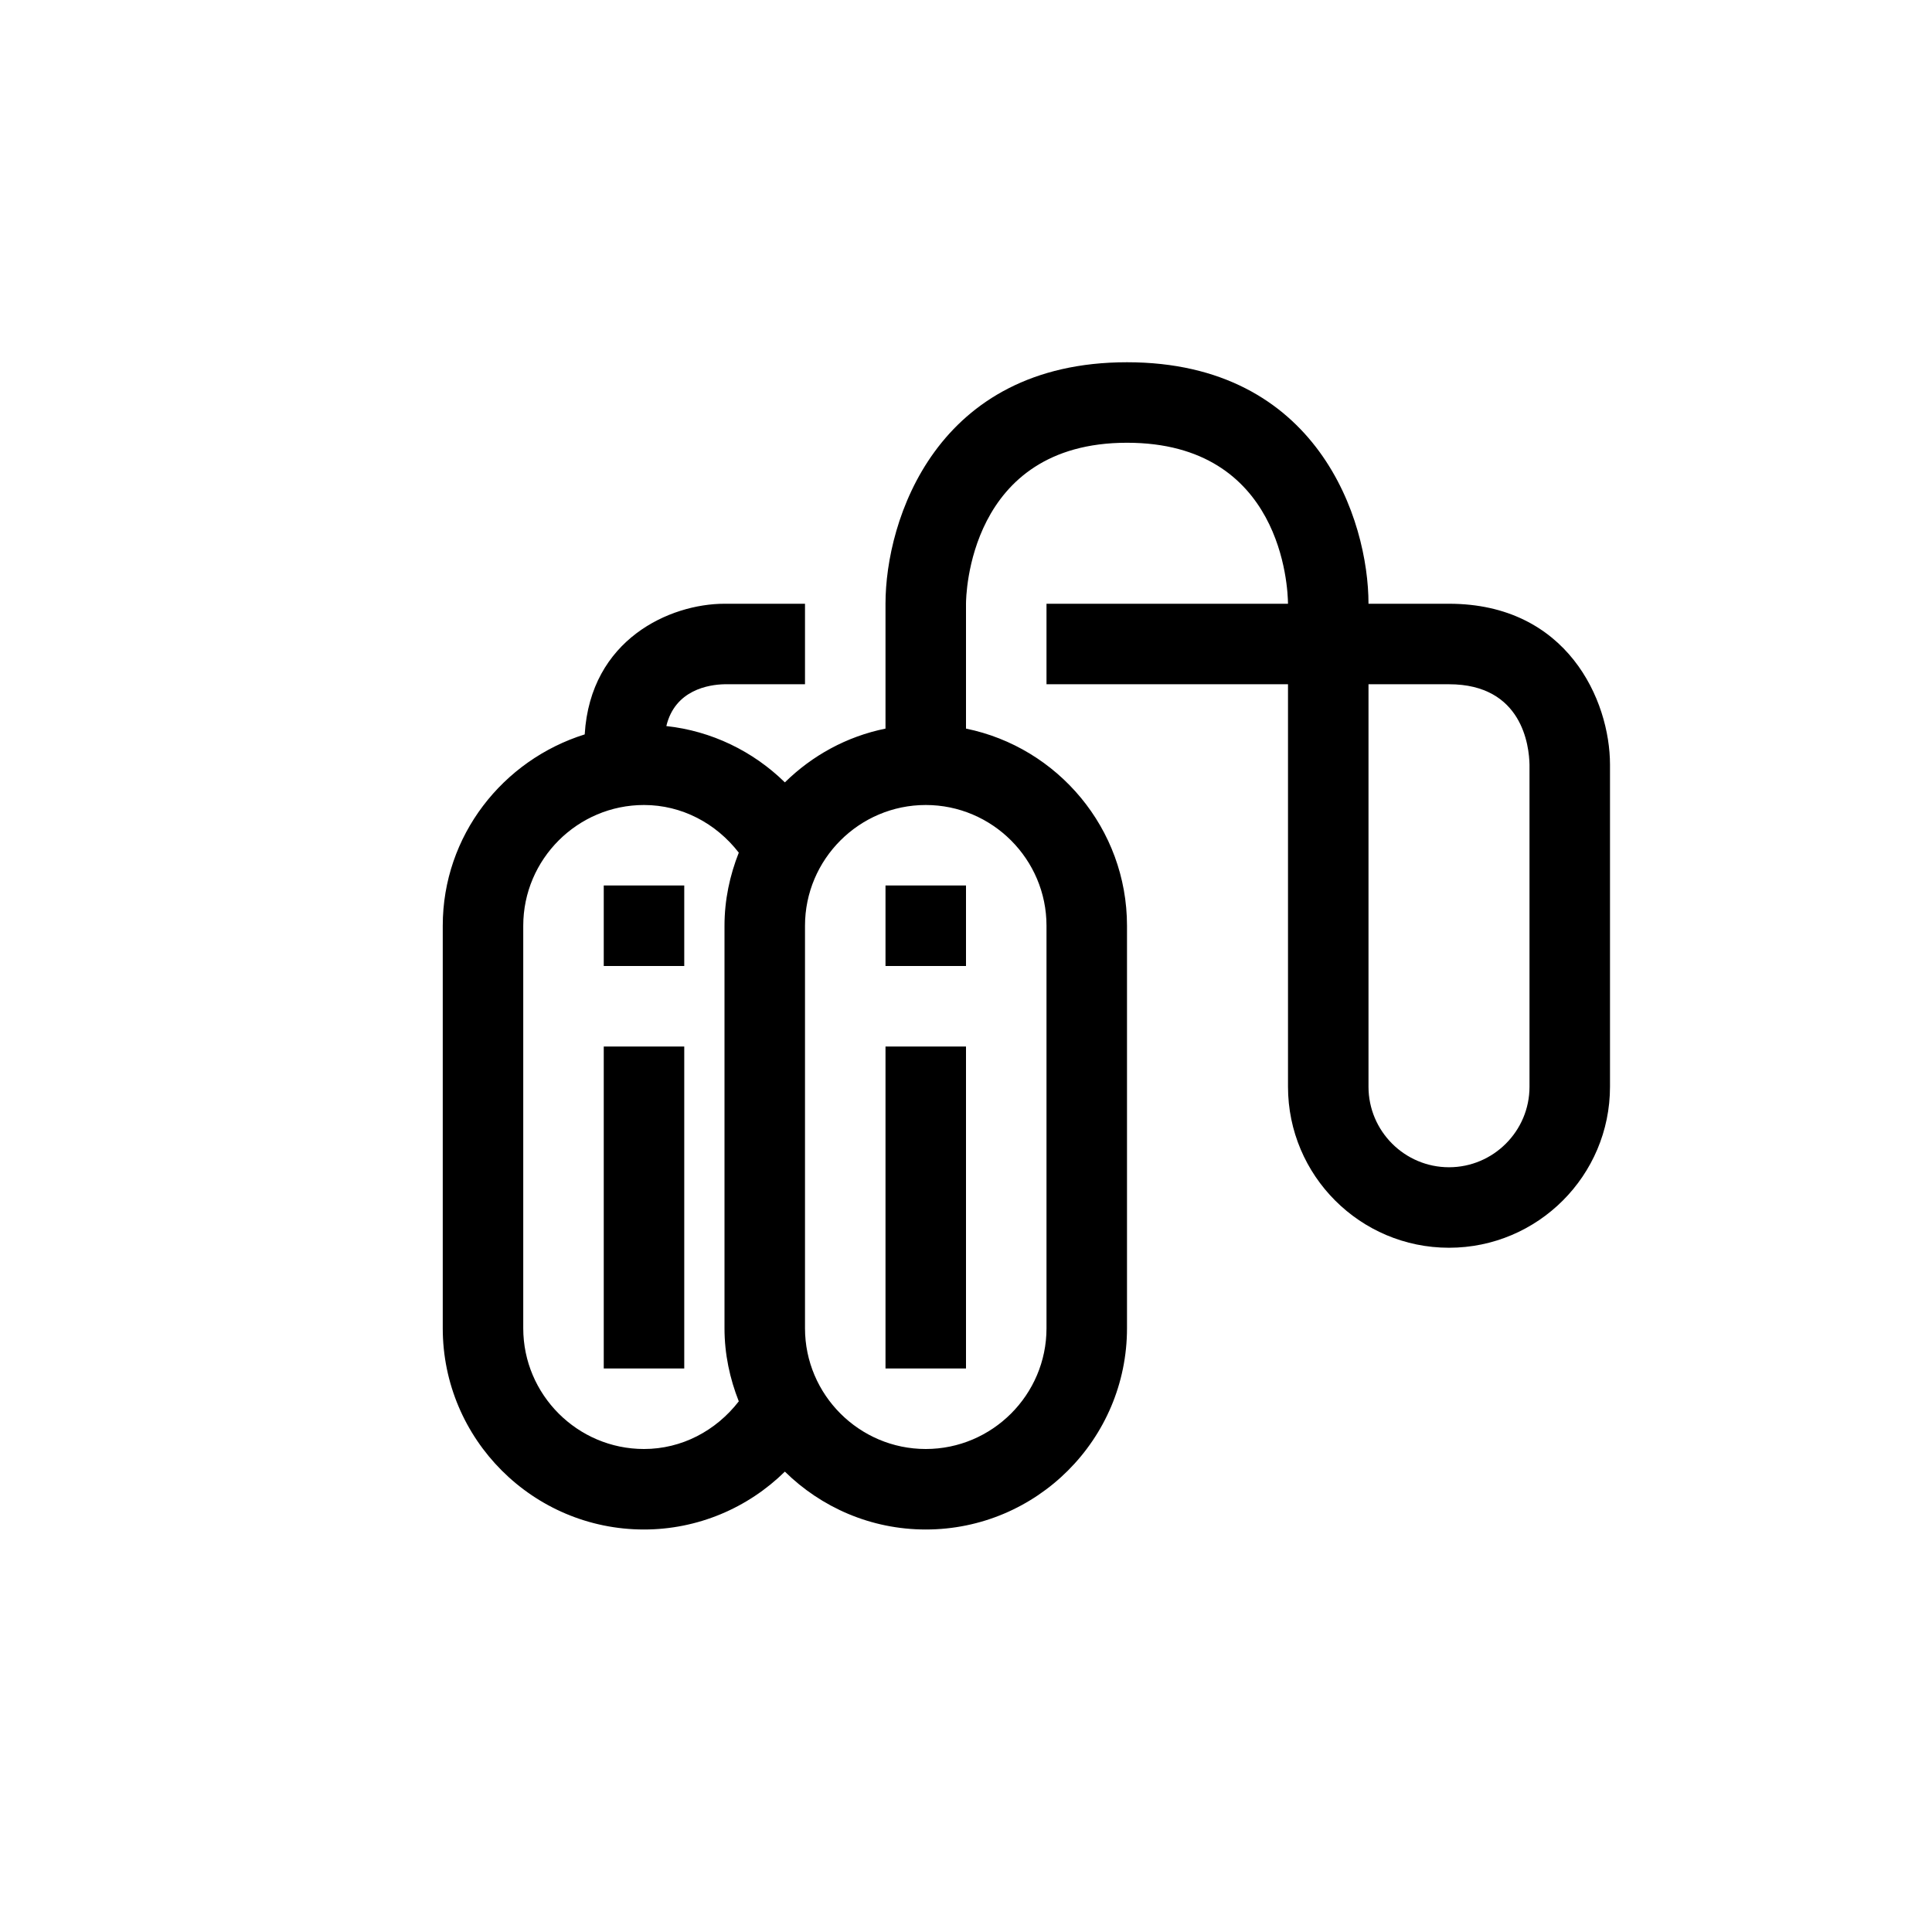 <?xml version="1.0" encoding="UTF-8"?>
<svg xmlns="http://www.w3.org/2000/svg" xmlns:xlink="http://www.w3.org/1999/xlink" width="48pt" height="48pt" viewBox="0 0 48 48" version="1.1">
<g id="surface1">
<path style=" stroke:none;fill-rule:nonzero;fill:rgb(0%,0%,0%);fill-opacity:1;" d="M 36 29 C 37.102 29 38 28.102 38 27 L 38 19 C 37.992 18.535 37.824 17 36 17 L 34 17 L 34 27 C 34 28.102 34.898 29 36 29 M 23 20 C 21.348 20 20 21.348 20 23 L 20 33 C 20 34.652 21.348 36 23 36 C 24.652 36 26 34.652 26 33 L 26 23 C 26 21.348 24.652 20 23 20 M 18.355 34.816 C 18.133 34.254 18 33.645 18 33 L 18 23 C 18 22.355 18.133 21.746 18.355 21.184 C 17.789 20.453 16.938 20 16 20 C 14.348 20 13 21.348 13 23 L 13 33 C 13 34.652 14.348 36 16 36 C 16.938 36 17.789 35.547 18.355 34.816 M 36 31 C 33.793 31 32 29.207 32 27 L 32 17 L 26 17 L 26 15 L 32 15 C 31.996 14.594 31.852 11 28 11 C 24.047 11 24 14.836 24 15 L 24 18.102 C 26.277 18.566 28 20.586 28 23 L 28 33 C 28 35.758 25.758 38 23 38 C 21.637 38 20.402 37.449 19.5 36.562 C 18.578 37.469 17.328 38 16 38 C 13.242 38 11 35.758 11 33 L 11 23 C 11 20.762 12.492 18.883 14.527 18.246 C 14.668 15.883 16.645 15 18 15 L 20 15 L 20 17 L 18 17 C 17.613 17.008 16.77 17.137 16.555 18.039 C 17.672 18.16 18.707 18.66 19.5 19.438 C 20.176 18.773 21.035 18.297 22 18.102 L 22 15 C 22 12.926 23.254 9 28 9 C 32.746 9 34 12.926 34 15 L 36 15 C 38.934 15 40 17.395 40 19 L 40 27 C 40 29.207 38.207 31 36 31 M 15 34 L 17 34 L 17 26 L 15 26 Z M 15 24 L 17 24 L 17 22 L 15 22 Z M 22 24 L 24 24 L 24 22 L 22 22 Z M 22 26 L 24 26 L 24 34 L 22 34 Z M 22 26 "/>
</g>
</svg>
